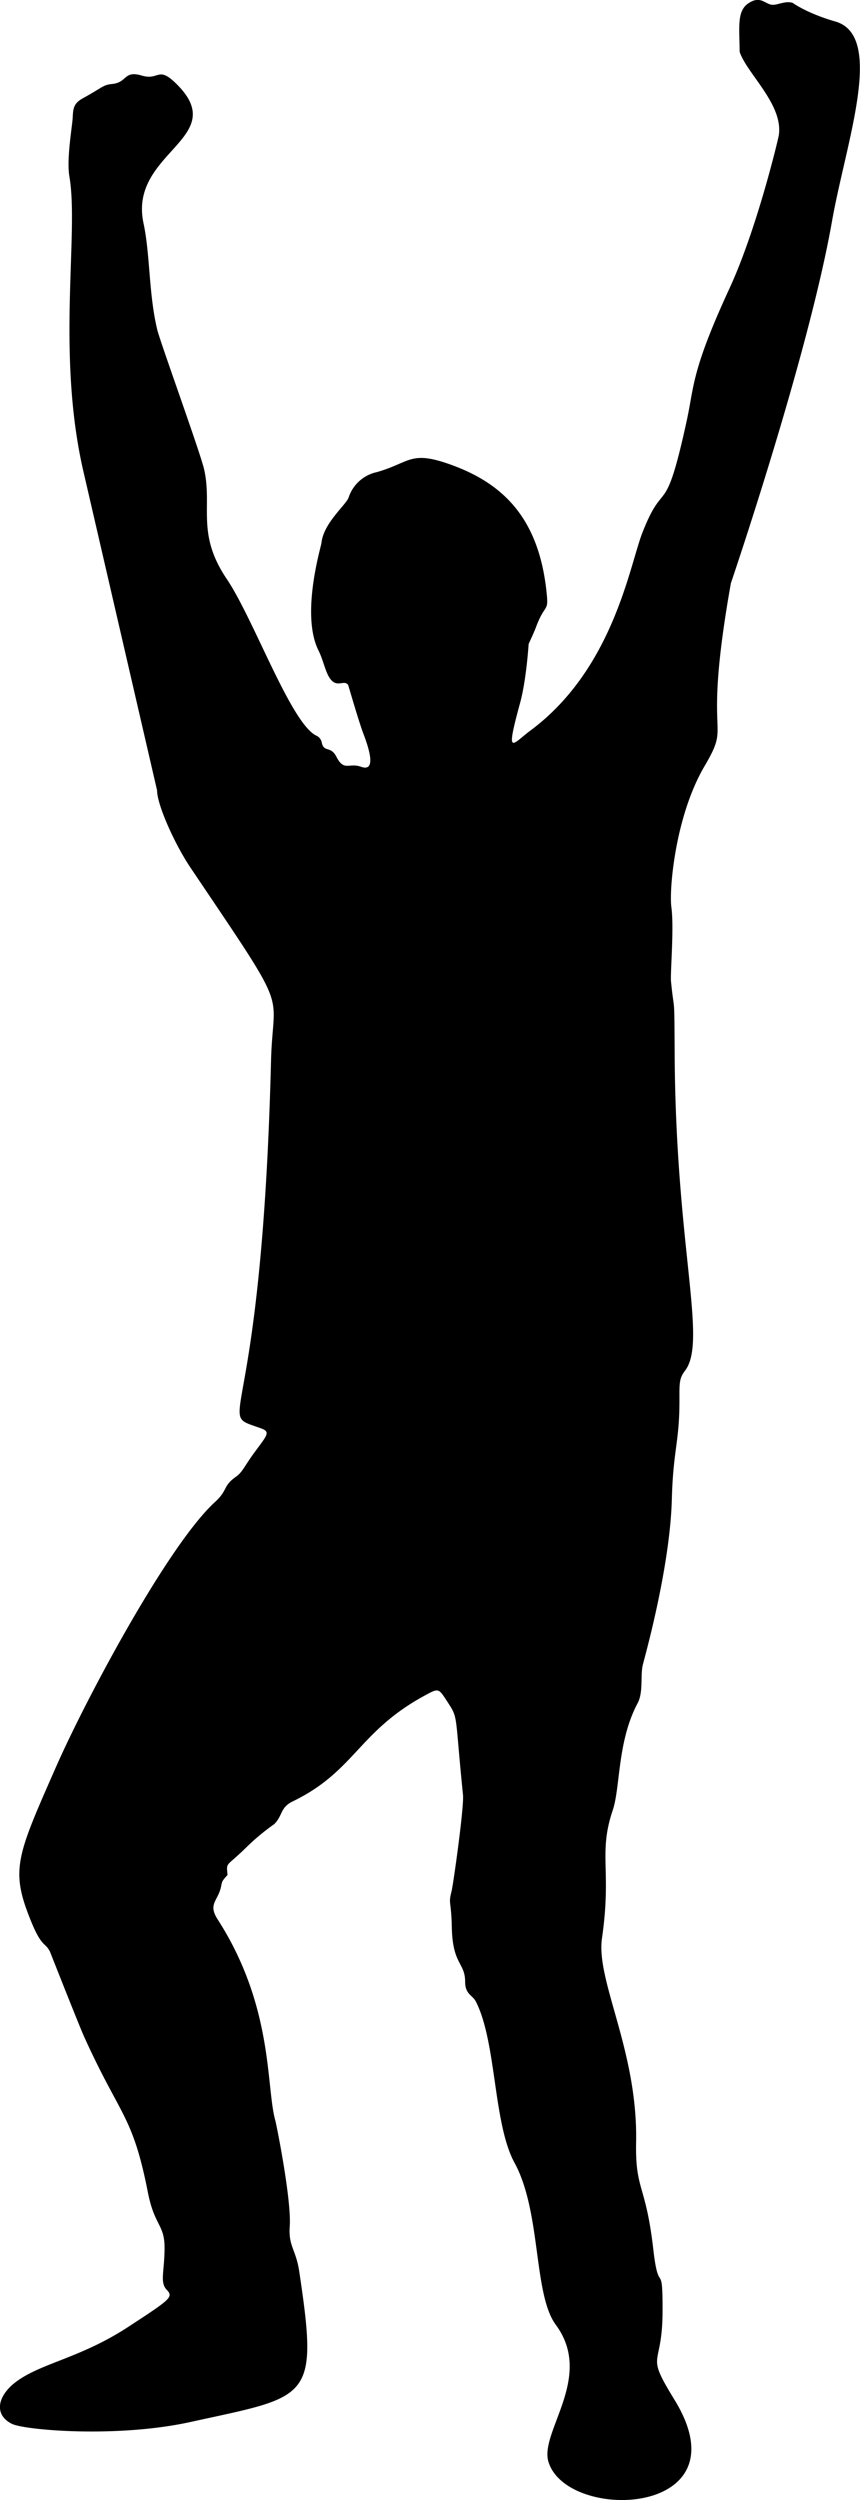 <svg xmlns="http://www.w3.org/2000/svg" viewBox="0 0 233.39 678.05"><g id="Layer_2" data-name="Layer 2"><g id="svg2"><path d="M148.85,667.73c-2.53-8.13,12.46-23,2-37.18-6.16-8.31-3.91-30.57-11.21-43.95-5.84-10.7-4.85-32.74-10.52-43.78-.88-1.71-2.88-1.9-2.89-5.31,0-5.23-3.39-4.63-3.61-14.64-.16-7.73-1-6.27-.07-9.94.46-1.85,3.43-22.93,3.1-26.13-2.26-22.21-1.22-20.62-4.16-25.13-2.53-3.88-2.32-3.94-6.47-1.67-17.79,9.73-18.76,20.42-35.6,28.58-3.43,1.67-2.68,3.87-5,6.16A60,60,0,0,0,67,500.89c-5.81,5.73-5.57,3.94-5.25,7.63-1.23,1.39-1.47,1.57-1.7,2.87-.76,4.2-3.74,4.87-1,9.16C74.32,544.27,72.14,566,74.72,575.13c.33,1.19,4.42,21.61,3.91,28.69-.39,5.43,1.67,6.22,2.57,12.2,5.32,35.33,2.89,33.74-29.51,40.87-20,4.39-45,2.2-48.44.51-5-2.46-4-7.68,1.27-11.53,6.82-5,17.32-6.34,30.13-14.68C46.47,623.48,47.11,623,45.22,621s-.58-4.89-.56-11.3-2.71-5.94-4.5-14.95C36,573.5,32.69,574.2,22.8,552.32c-1.38-3.06-9.18-22.85-9.24-23-1.34-2.65-2.24-1-5.3-8.66-5.48-13.62-3.69-17.29,7-41.57,8.18-18.54,30.37-60.11,43.14-71.77,3.46-3.16,2.05-4.28,5.59-6.77,1.88-1.32,2.32-2.91,5.18-6.78,3.47-4.71,4.32-5.44,1.49-6.44-13.05-4.63.3,3.64,2.9-99.83.53-19.95,5.73-11.19-21.86-52.17-4.23-6.28-9.07-17-9.07-20.95L22.51,127.32c-7.22-32-1.05-64.15-3.68-79.46-.81-4.77.77-13.49.9-16,.12-2.33.18-3.79,2.71-5.18,5.64-3.1,5.44-3.64,8.06-3.91,4.13-.43,3-3.74,8-2.27,4.66,1.38,4.32-2.63,9.12,2,15.57,15-12.84,18.58-8.67,38.06,1.82,8.47,1.39,19.25,3.74,28.92.8,3.31,11.71,33.38,12.71,37.83,2.29,10.23-2.2,17.35,6.13,29.71,7.31,10.84,17.27,38.78,24.17,42.43a2.59,2.59,0,0,1,1.63,2c.63,2.76,2.39.69,4,3.86,2.07,4,3.38,1.48,6.65,2.65,4.15,1.5,2.26-4.71.69-8.81-1.23-3.2-4.15-13.3-4.17-13.34-1-1.51-2.72.58-4.51-1.26-1.63-1.7-2.08-5.17-3.55-8.11-4.9-9.81.7-28.19.8-29.2.55-5.34,6.57-10.22,7.35-12.25a10.35,10.35,0,0,1,7.7-6.95c8.72-2.49,9-5.72,18.76-2.46,15.29,5.12,25.37,14.78,27.35,35.76.45,4.73-.56,2.31-3,8.91-.53,1.4-1.92,4.37-1.93,4.38s-.6,9.73-2.34,16.07c-4.07,14.93-2.13,11.11,2.84,7.42,22.56-16.77,26.9-44.88,30.39-53.71,6-15.28,6-2.75,12-30.28,2.08-9.54,1.22-13.4,11.65-36,7.41-16.07,13.22-40.52,13.36-41.52,1.17-8.34-8.67-16.65-10.64-22.54-.09-7.69-.85-11.78,3.32-13.71,2.7-1.25,3.89,1,5.75.94,1.41,0,3.41-1.12,5.31-.53,0,0,3.8,2.82,11.58,5.06,13.56,3.89,2.85,32.89-.9,54.19-6.45,36.58-27.44,98.15-27.44,98.15-8,45,.55,36.53-7.15,49.62-8,13.61-9.64,33.6-9,38.25.77,5.71-.32,17.84-.1,20.14.95,9.57.89,2,1,20.94.42,51.76,8.9,76.69,2.8,84.64-1.67,2.18-1.5,3.58-1.51,8.33,0,10.93-1.72,13.35-2.06,26.44-.48,18.57-7.39,43-7.88,45-.7,2.85.18,7.43-1.4,10.39-5.54,10.36-4.67,22.82-6.75,29-4,11.87-.25,16.21-2.93,34.75-1.68,11.61,9.74,30.49,9.26,55.34-.26,13.23,2.62,11.14,4.68,29.17,1.47,12.83,2.53,2.37,2.5,16.5,0,16.18-5,10.77,3.28,24.26C202.41,682.52,154,684.25,148.85,667.73Z"/></g></g></svg>